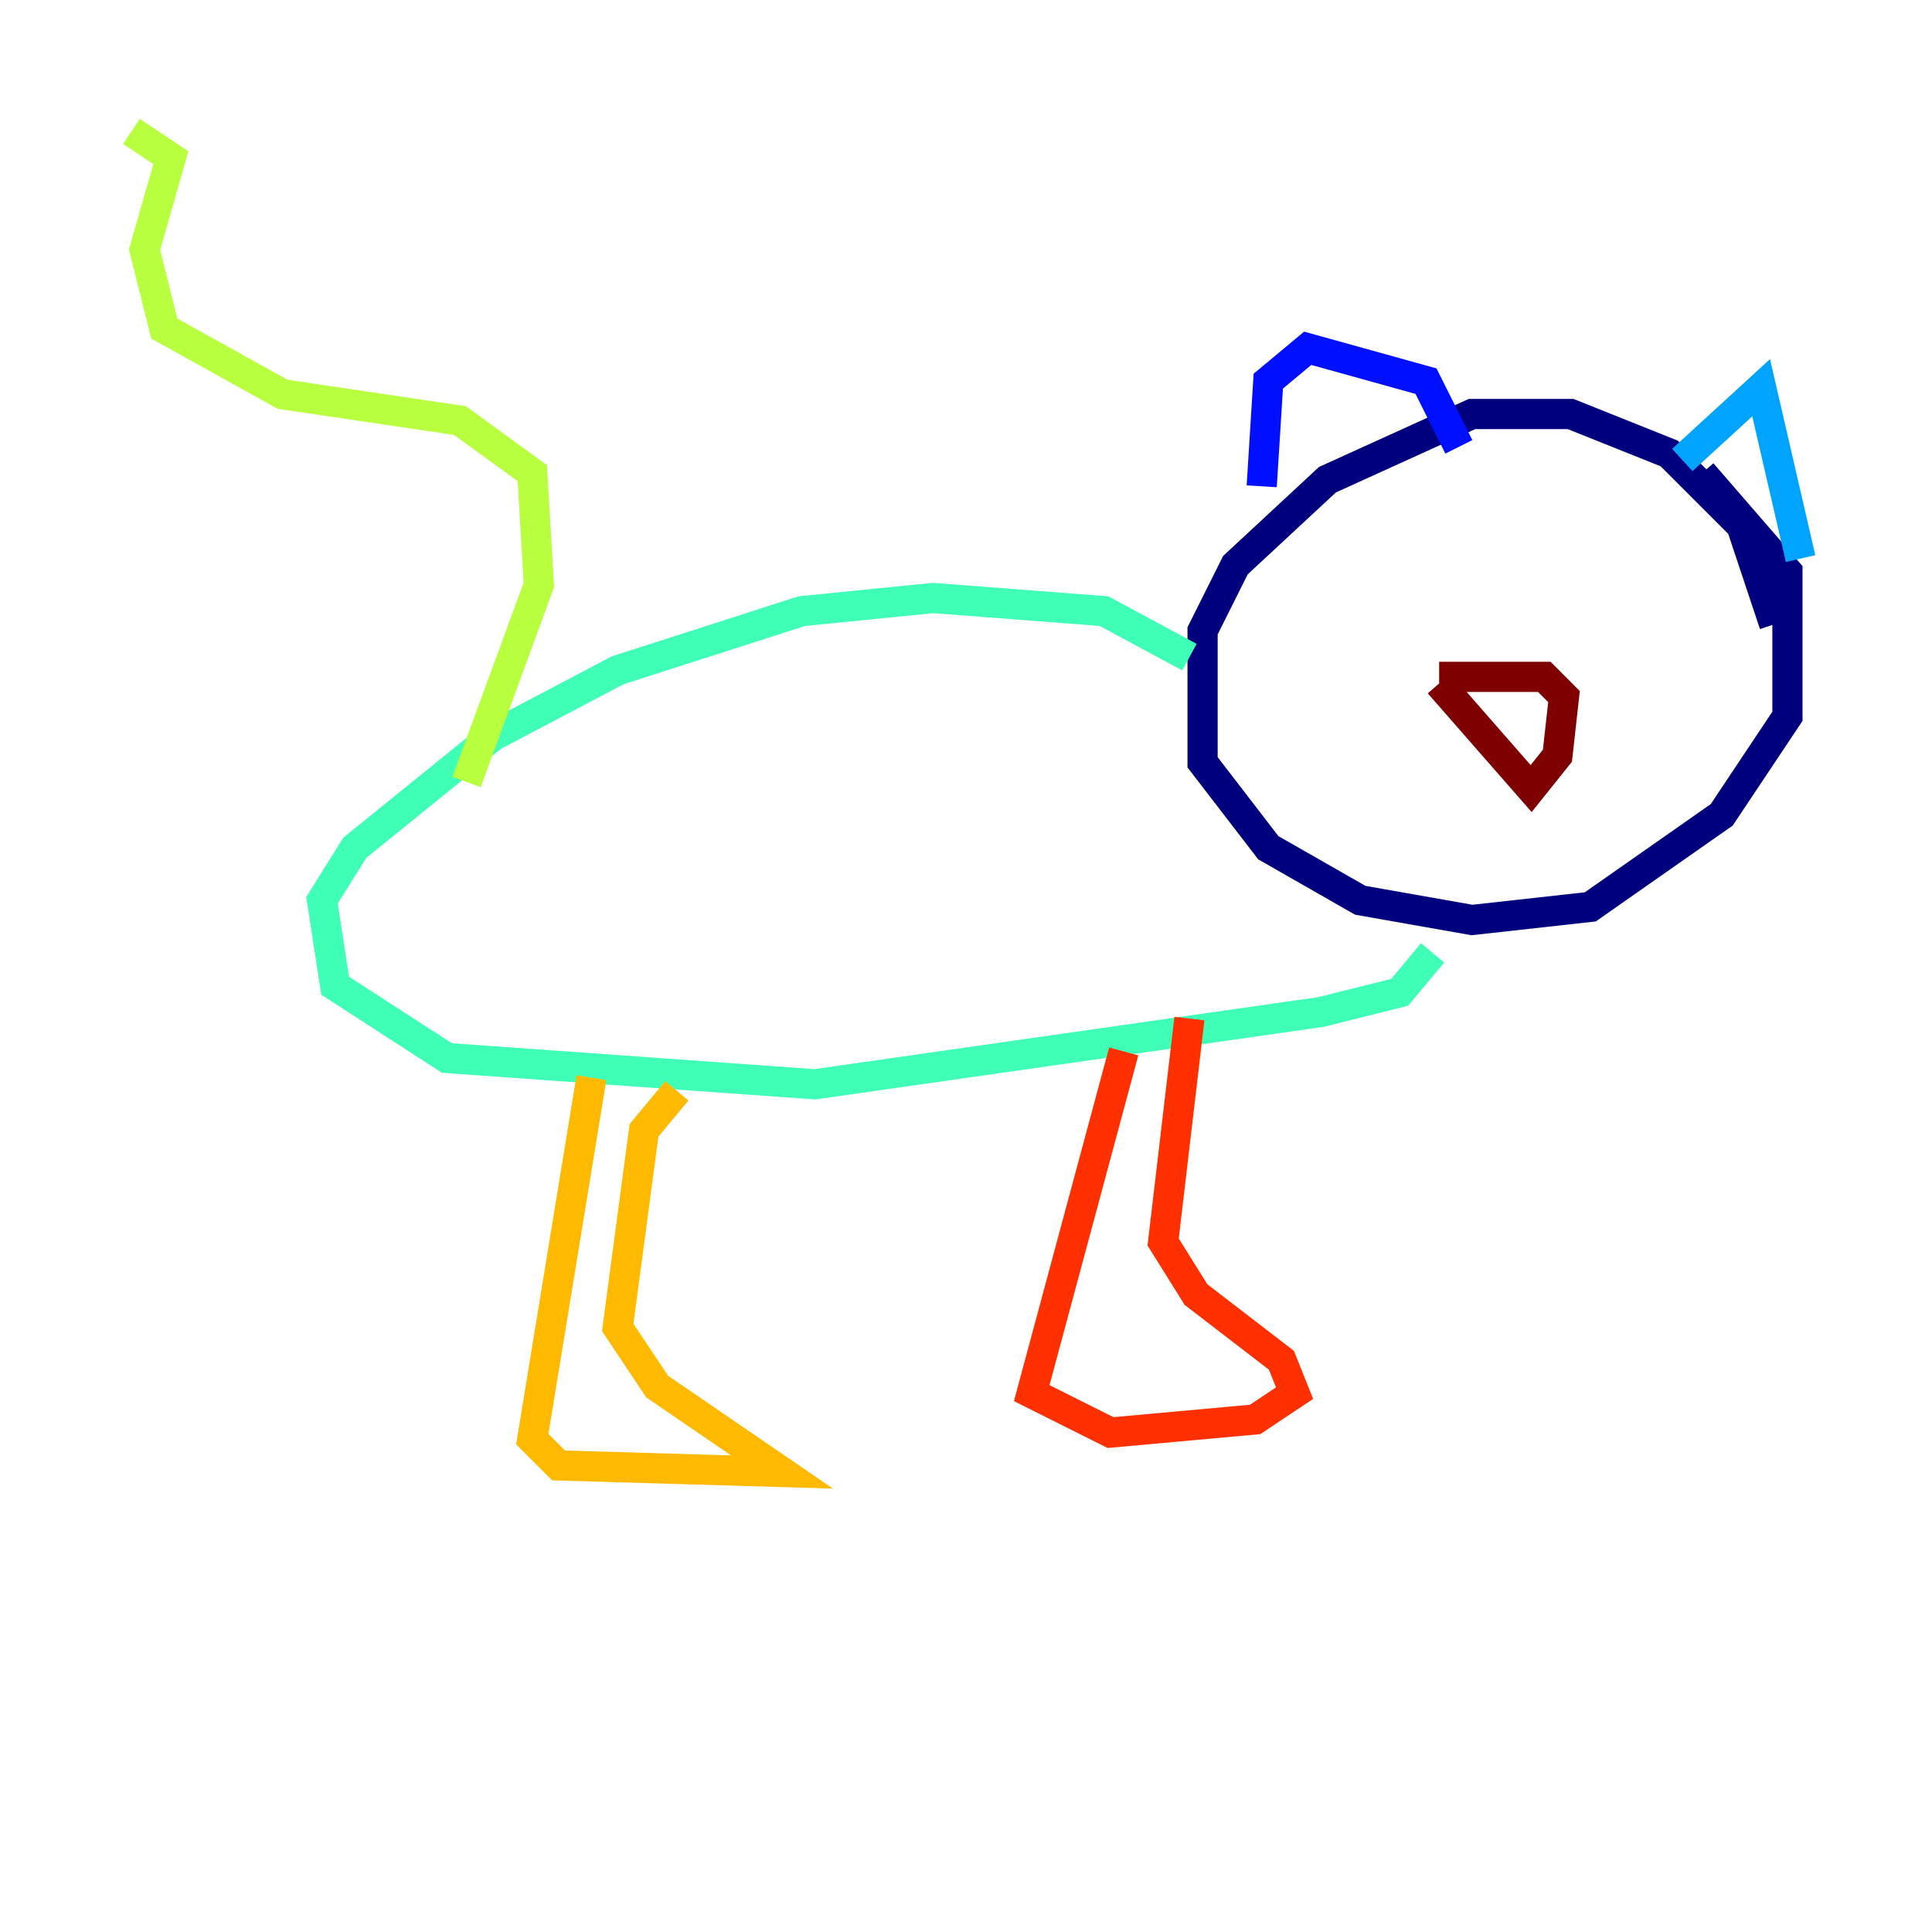 <?xml version="1.0" encoding="utf-8" ?>
<svg baseProfile="tiny" height="128" version="1.2" viewBox="0,0,128,128" width="128" xmlns="http://www.w3.org/2000/svg" xmlns:ev="http://www.w3.org/2001/xml-events" xmlns:xlink="http://www.w3.org/1999/xlink"><defs /><polyline fill="none" points="117.551,41.361 115.374,34.83 110.585,30.041 104.054,27.429 97.524,27.429 87.946,31.782 81.85,37.442 79.674,41.796 79.674,50.503 84.027,56.163 90.122,59.646 97.524,60.952 105.361,60.082 114.068,53.986 118.422,47.456 118.422,37.878 112.762,31.347" stroke="#00007f" stroke-width="2" /><polyline fill="none" points="96.653,29.605 94.476,25.252 86.639,23.075 84.027,25.252 83.592,32.218" stroke="#0010ff" stroke-width="2" /><polyline fill="none" points="111.456,30.476 116.68,25.687 119.293,37.007" stroke="#00a4ff" stroke-width="2" /><polyline fill="none" points="78.803,43.537 73.143,40.49 61.823,39.619 53.116,40.49 40.925,44.408 32.653,48.762 23.51,56.163 21.333,59.646 22.204,65.306 29.605,70.095 53.986,71.837 87.51,67.048 92.735,65.742 94.912,63.129" stroke="#3fffb7" stroke-width="2" /><polyline fill="none" points="30.912,51.809 35.701,38.748 35.265,31.347 30.476,27.864 18.721,26.122 10.884,21.769 9.578,16.544 11.32,10.449 8.707,8.707" stroke="#b7ff3f" stroke-width="2" /><polyline fill="none" points="39.184,71.401 35.265,95.347 37.007,97.088 51.809,97.524 43.537,91.864 40.925,87.946 42.667,74.884 44.843,72.272" stroke="#ffb900" stroke-width="2" /><polyline fill="none" points="74.449,69.66 68.354,92.299 73.578,94.912 83.156,94.041 85.769,92.299 84.898,90.122 79.238,85.769 77.061,82.286 78.803,67.483" stroke="#ff3000" stroke-width="2" /><polyline fill="none" points="95.347,44.843 102.313,44.843 103.619,46.15 103.184,50.068 101.442,52.245 95.347,45.279" stroke="#7f0000" stroke-width="2" /></svg>